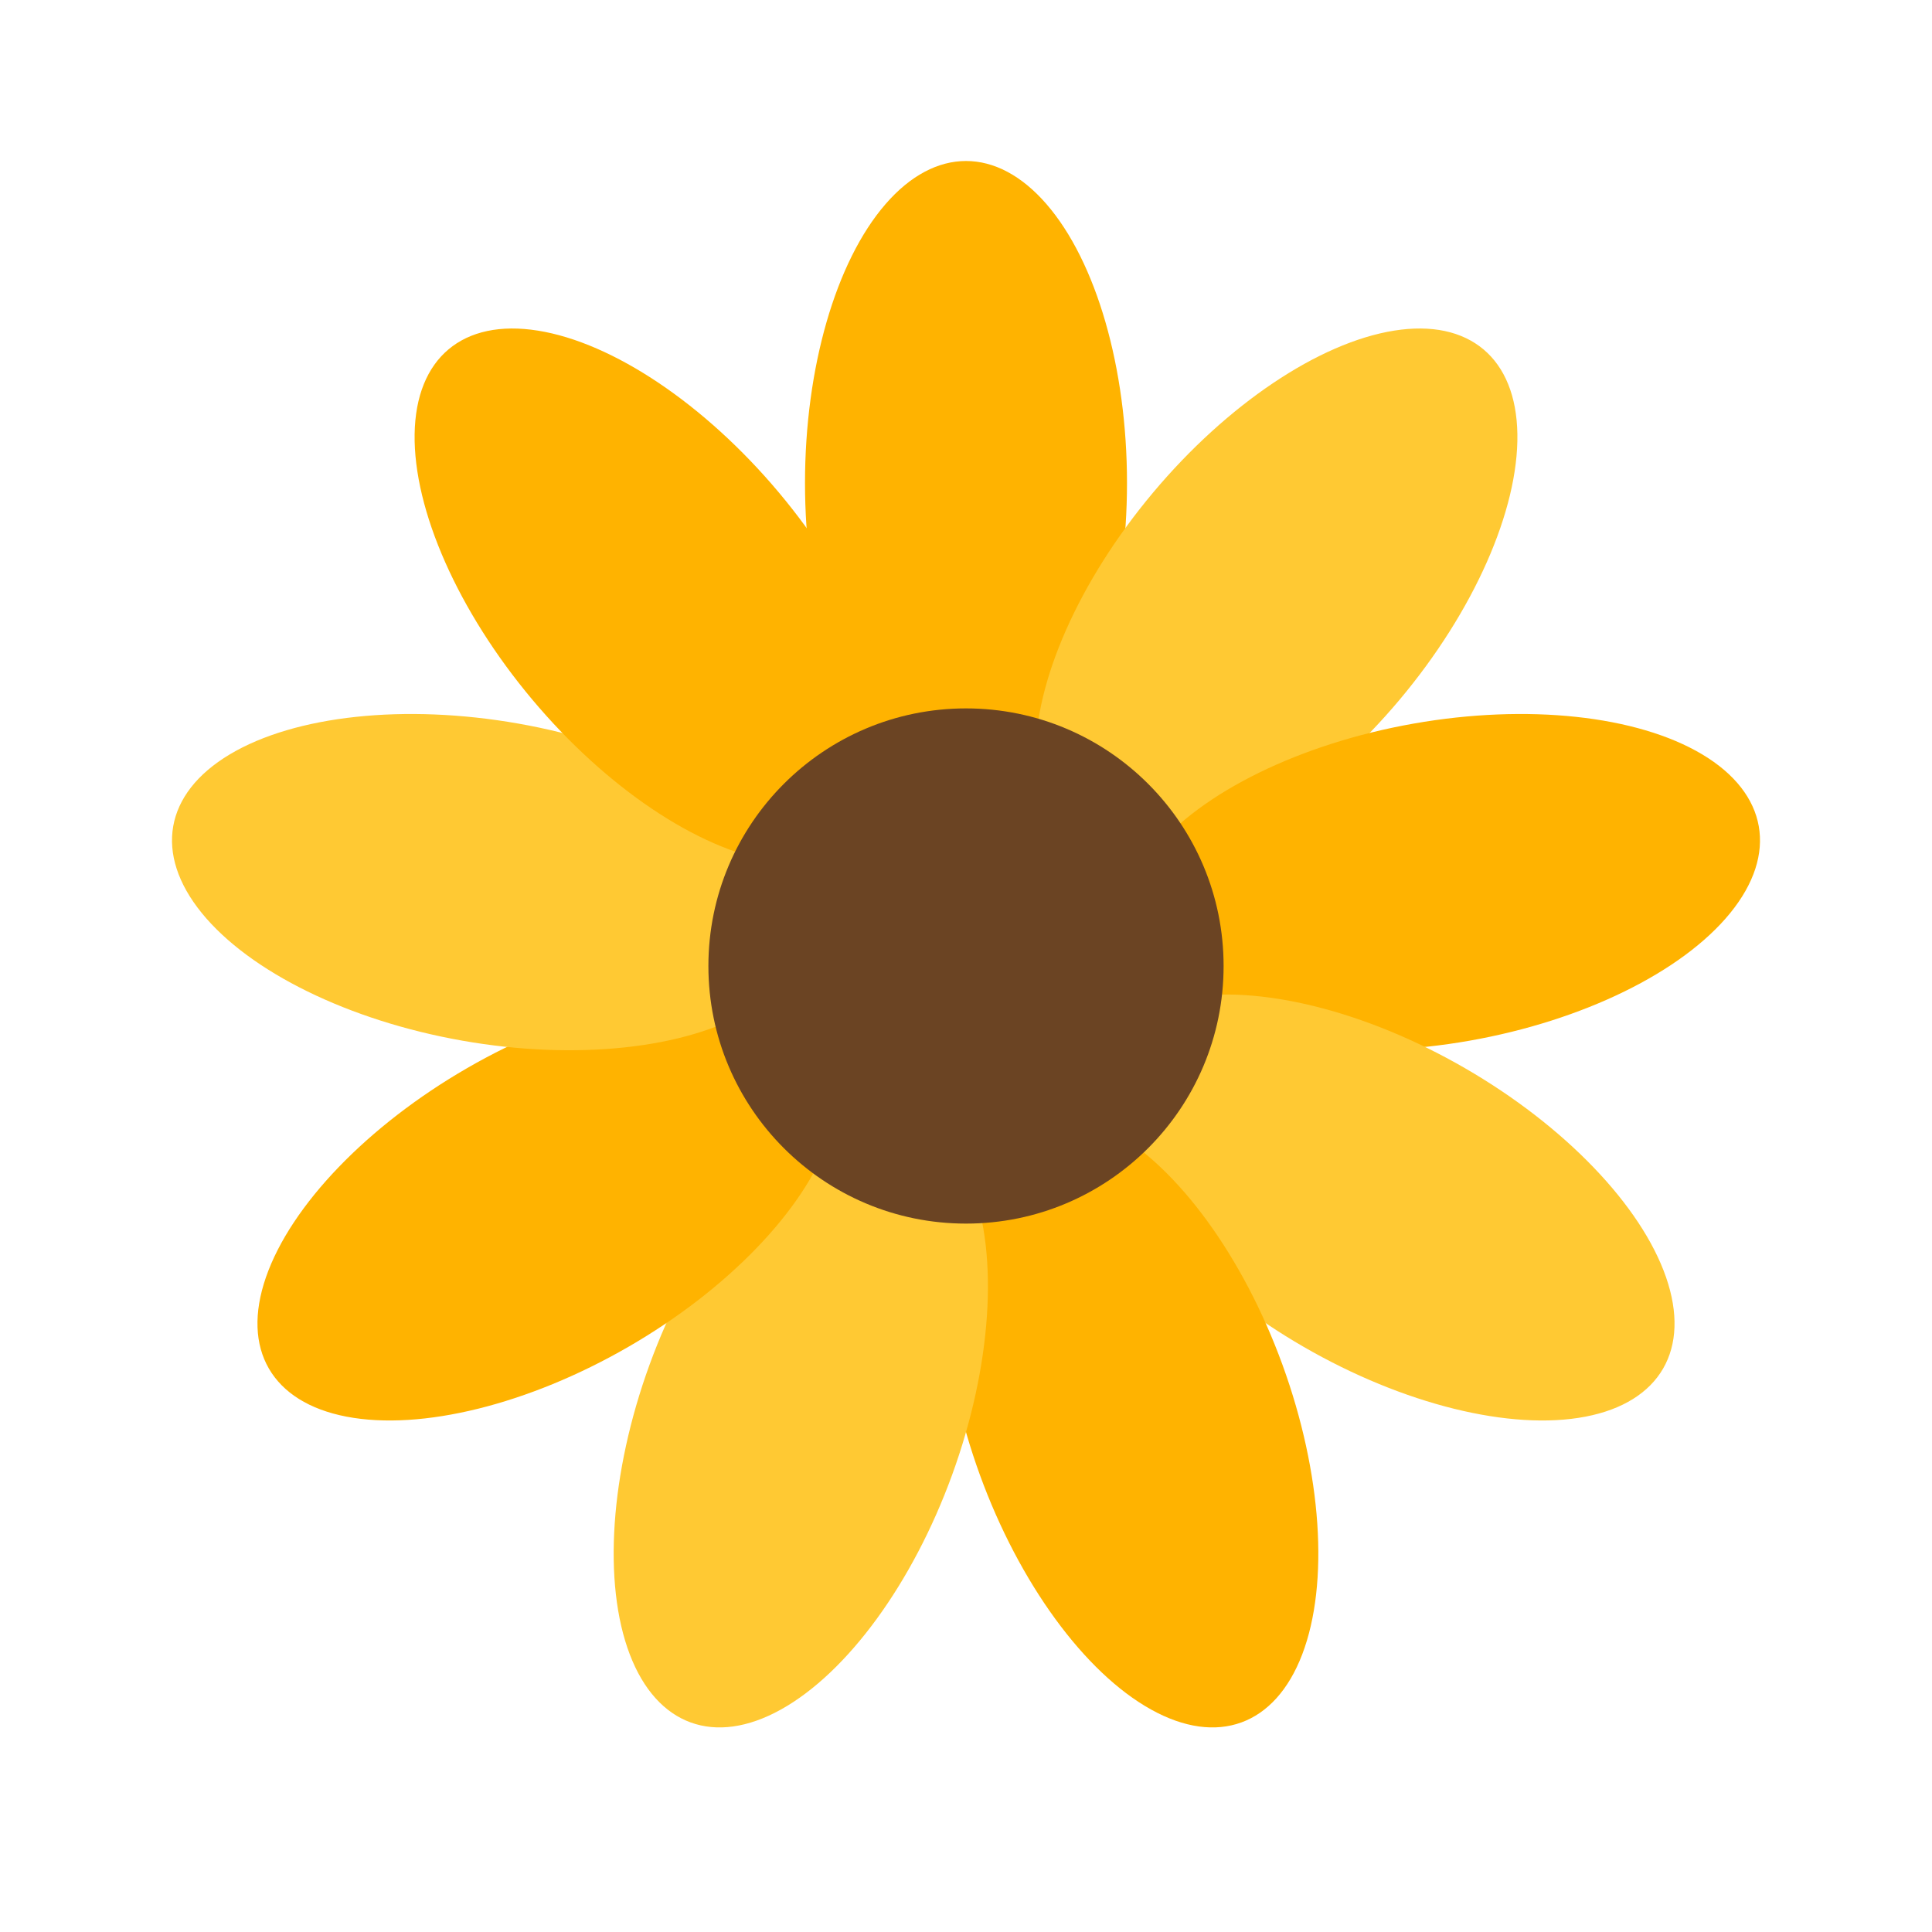 <svg viewBox="0 0 120 120" xmlns="http://www.w3.org/2000/svg">
	<ellipse cx="60" cy="30" rx="10" ry="20" fill="#FFB300" transform="rotate(0 60 60)"/>
	<ellipse cx="60" cy="30" rx="10" ry="20" fill="#FFC933" transform="rotate(40 60 60)"/>
	<ellipse cx="60" cy="30" rx="10" ry="20" fill="#FFB300" transform="rotate(80 60 60)"/>
	<ellipse cx="60" cy="30" rx="10" ry="20" fill="#FFC933" transform="rotate(120 60 60)"/>
	<ellipse cx="60" cy="30" rx="10" ry="20" fill="#FFB300" transform="rotate(160 60 60)"/>
	<ellipse cx="60" cy="30" rx="10" ry="20" fill="#FFC933" transform="rotate(200 60 60)"/>
	<ellipse cx="60" cy="30" rx="10" ry="20" fill="#FFB300" transform="rotate(240 60 60)"/>
	<ellipse cx="60" cy="30" rx="10" ry="20" fill="#FFC933" transform="rotate(280 60 60)"/>
	<ellipse cx="60" cy="30" rx="10" ry="20" fill="#FFB300" transform="rotate(320 60 60)"/>
	<circle cx="60" cy="60" r="16" fill="#6B4423"/>
</svg>
